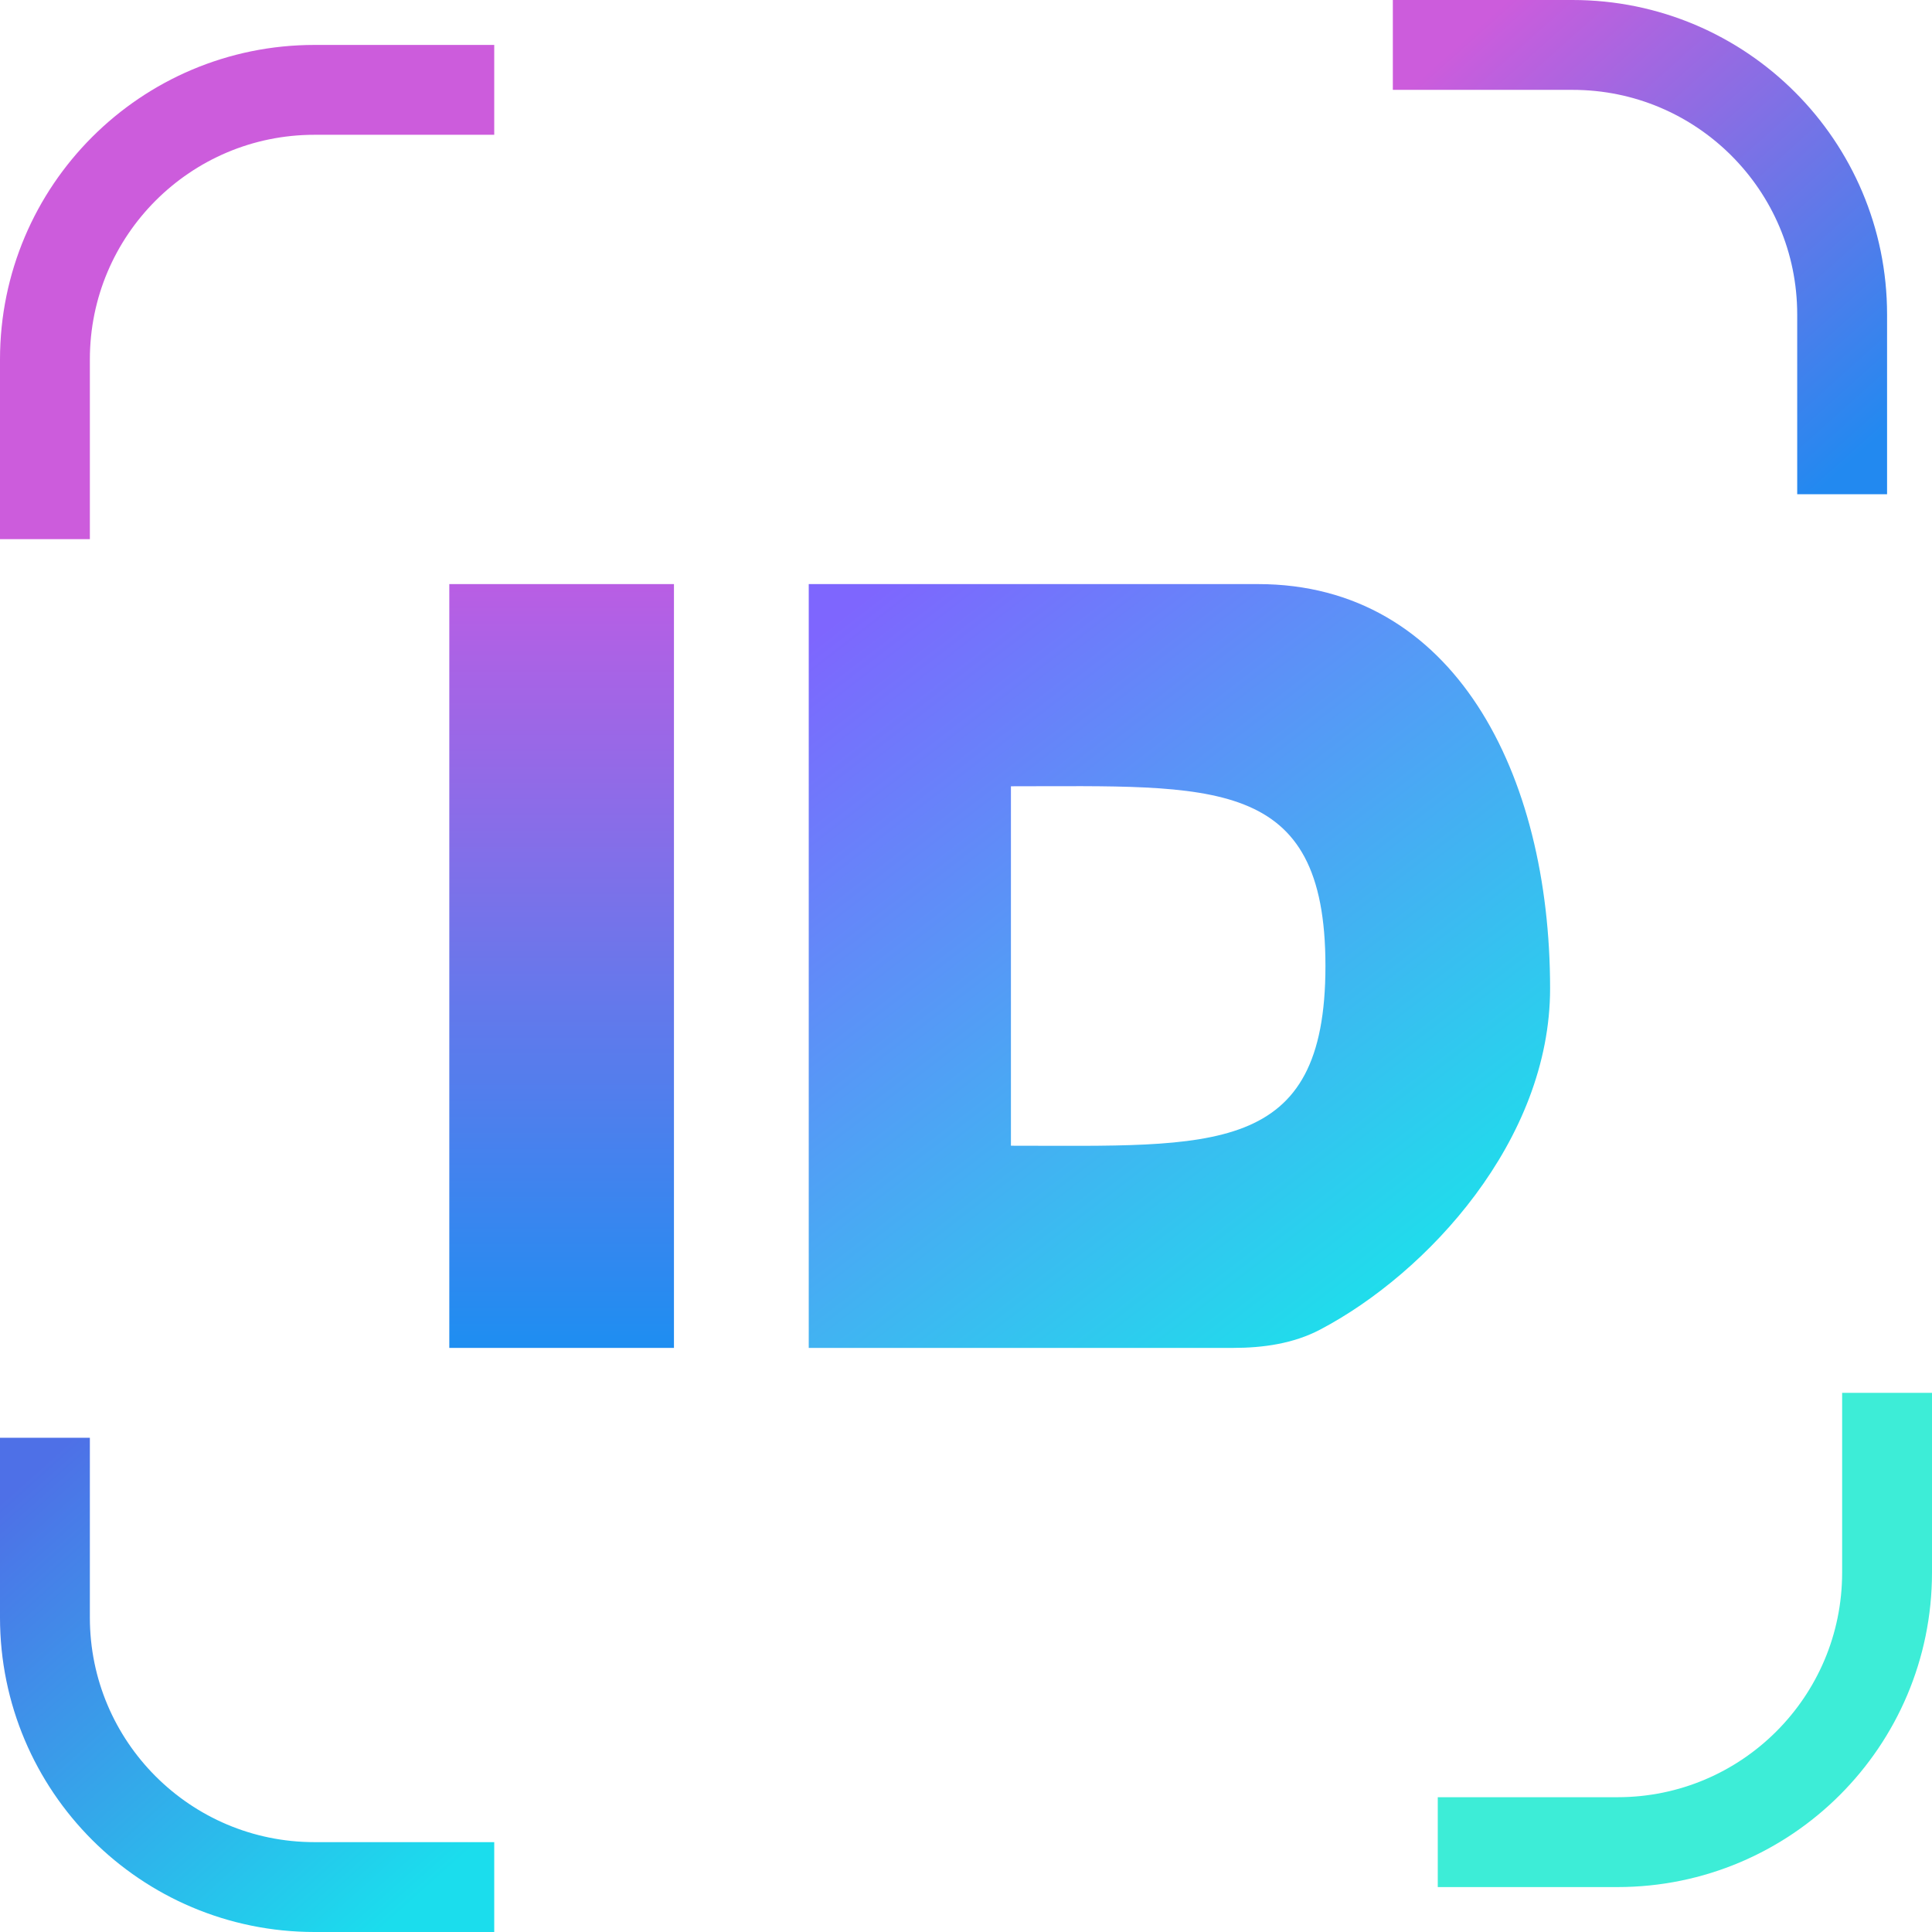 <svg width="43" height="43" viewBox="0 0 43 43" fill="none" xmlns="http://www.w3.org/2000/svg">
<rect x="10" y="13" width="5" height="17" fill="url(#paint0_linear_2641_24)"/>
<path fill-rule="evenodd" clip-rule="evenodd" d="M18 13V30H27.441C28.112 30 28.787 29.905 29.381 29.593C31.772 28.337 34.5 25.377 34.5 22C34.5 17.219 32.364 13 28 13H18ZM22.5 25.5V17.5C27 17.5 29.5 17.25 29.5 21.5C29.5 25.75 27 25.5 22.5 25.5Z" fill="url(#paint1_linear_2641_24)"/>
<path d="M31 1L35 1C38.314 1 41 3.686 41 7L41 11" stroke="url(#paint2_linear_2641_24)" stroke-width="2"/>
<path d="M1 12L1 8C1 4.686 3.686 2 7 2L11 2" stroke="#CC5CDC" stroke-width="2"/>
<path d="M11 42L7 42C3.686 42 1 39.314 1 36L1 32" stroke="url(#paint3_linear_2641_24)" stroke-width="2"/>
<path d="M42 31L42 35C42 38.314 39.314 41 36 41L32 41" stroke="#3DEDD7" stroke-width="2"/>
<defs>
<linearGradient id="paint0_linear_2641_24" x1="12.5" y1="13" x2="12.5" y2="30" gradientUnits="userSpaceOnUse">
<stop stop-color="#B95EE4"/>
<stop offset="1" stop-color="#1E8EF1"/>
</linearGradient>
<linearGradient id="paint1_linear_2641_24" x1="19" y1="13.5" x2="31" y2="29" gradientUnits="userSpaceOnUse">
<stop stop-color="#7E66FE"/>
<stop offset="1" stop-color="#1EDFEB"/>
</linearGradient>
<linearGradient id="paint2_linear_2641_24" x1="33" y1="0.5" x2="41.5" y2="10" gradientUnits="userSpaceOnUse">
<stop stop-color="#CC5CDC"/>
<stop offset="1" stop-color="#2289F0"/>
</linearGradient>
<linearGradient id="paint3_linear_2641_24" x1="9" y1="42.5" x2="0.5" y2="33" gradientUnits="userSpaceOnUse">
<stop stop-color="#1BDDED"/>
<stop offset="1" stop-color="#4E70E7"/>
</linearGradient>
</defs>
</svg>
